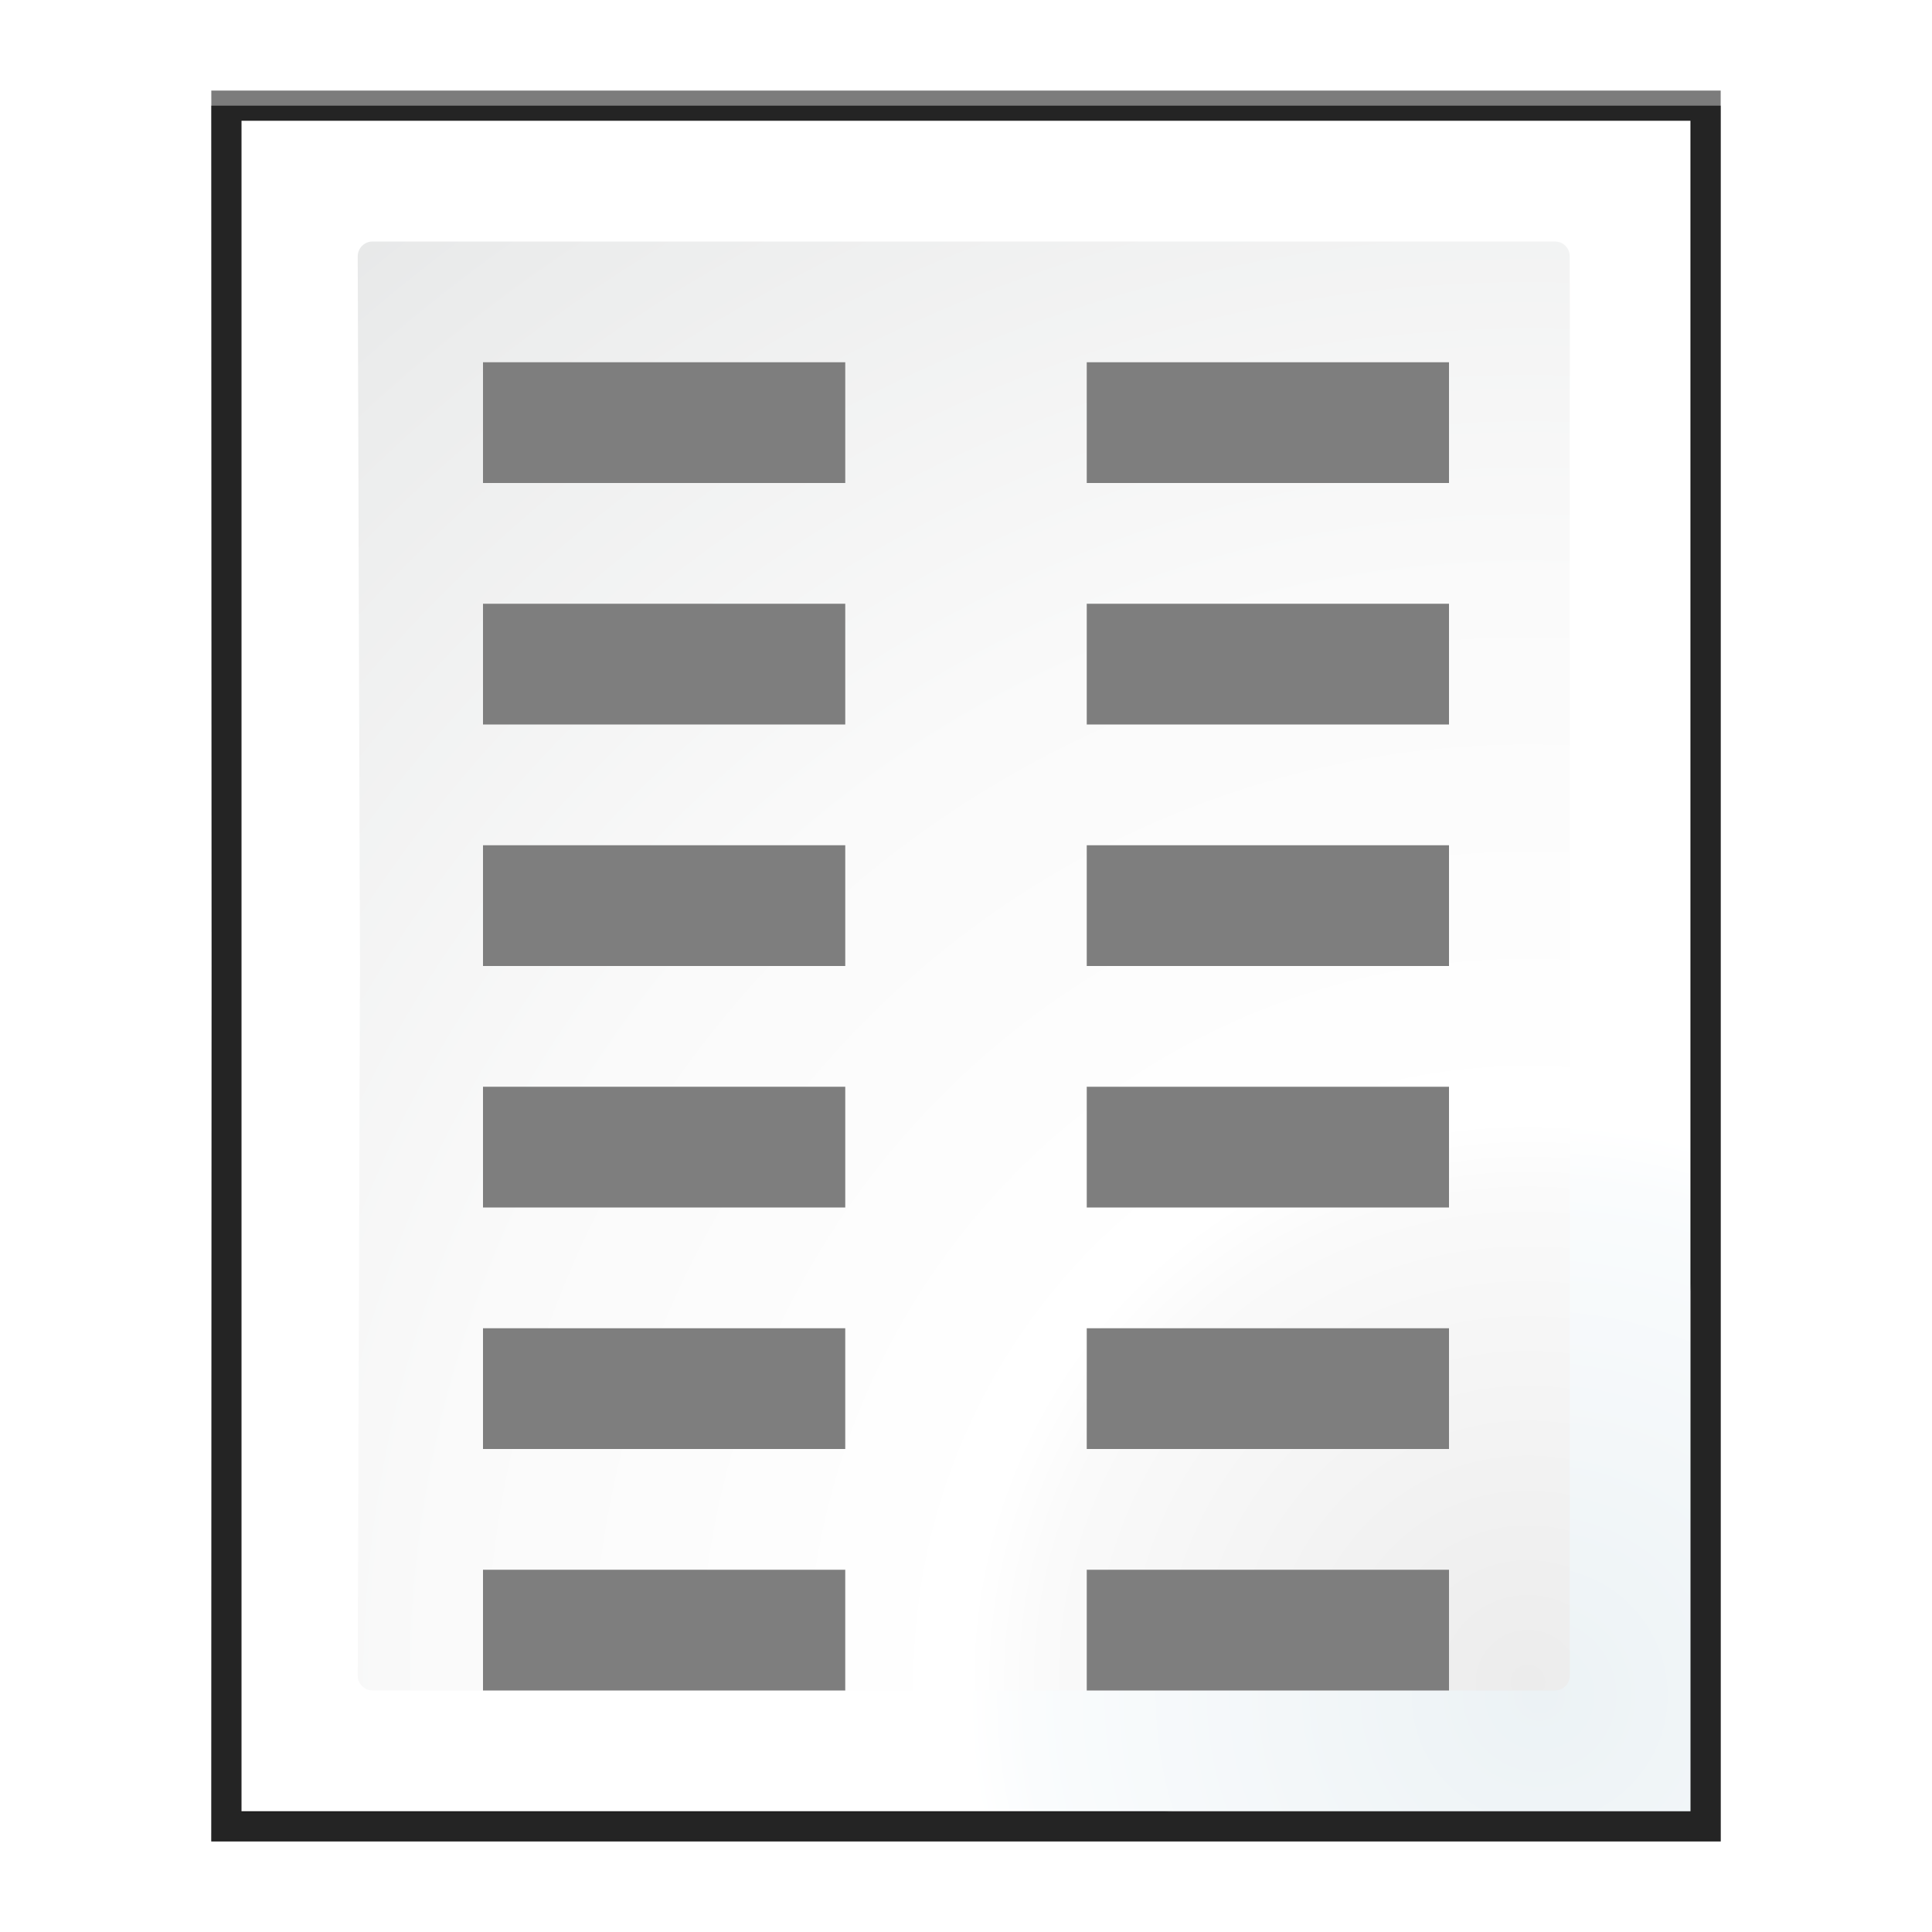 <?xml version="1.0" encoding="UTF-8" standalone="no"?>
<svg
   xmlns:dc="http://purl.org/dc/elements/1.1/"
   xmlns:cc="http://creativecommons.org/ns#"
   xmlns:rdf="http://www.w3.org/1999/02/22-rdf-syntax-ns#"
   xmlns:svg="http://www.w3.org/2000/svg"
   xmlns="http://www.w3.org/2000/svg"
   xmlns:xlink="http://www.w3.org/1999/xlink"
   xmlns:sodipodi="http://sodipodi.sourceforge.net/DTD/sodipodi-0.dtd"
   xmlns:inkscape="http://www.inkscape.org/namespaces/inkscape"
   enable-background="new 0 0 128 128"
   height="16"
   viewBox="0 0 16 16"
   width="16"
   version="1.1"
   id="svg2921"
   sodipodi:docname="sc_formatcolumns.svg"
   inkscape:version="0.92.4 (unknown)"
   inkscape:export-filename="/home/rizmut/Dokumen/Rizmut/Github/libreoffice-style-karasa-jaga/build/next/cmd/sc_formatcolumns.png"
   inkscape:export-xdpi="96"
   inkscape:export-ydpi="96">
  <defs
     id="defs2925">
    <radialGradient
       inkscape:collect="always"
       xlink:href="#c"
       id="radialGradient1958"
       gradientUnits="userSpaceOnUse"
       gradientTransform="matrix(0.979,0,0,0.982,1.362,1.164)"
       cx="102"
       cy="112.305"
       r="139.559" />
    <radialGradient
       inkscape:collect="always"
       xlink:href="#d"
       id="radialGradient1965"
       gradientUnits="userSpaceOnUse"
       cx="102"
       cy="112.305"
       r="139.559" />
  </defs>
  <sodipodi:namedview
     pagecolor="#ffffff"
     bordercolor="#666666"
     borderopacity="1"
     objecttolerance="10"
     gridtolerance="10"
     guidetolerance="10"
     inkscape:pageopacity="0"
     inkscape:pageshadow="2"
     inkscape:window-width="1366"
     inkscape:window-height="714"
     id="namedview2923"
     showgrid="true"
     inkscape:zoom="20.85965"
     inkscape:cx="7.6766419"
     inkscape:cy="8.4010325"
     inkscape:window-x="0"
     inkscape:window-y="28"
     inkscape:window-maximized="1"
     inkscape:current-layer="g80">
    <inkscape:grid
       type="xygrid"
       id="grid1942"
       spacingx="0.5"
       spacingy="0.5"
       empspacing="2" />
  </sodipodi:namedview>
  <linearGradient
     id="a"
     gradientUnits="userSpaceOnUse"
     x1="85.22"
     x2="61.336"
     y1="93.22"
     y2="69.336">
    <stop
       offset="0"
       id="stop2826" />
    <stop
       offset="1"
       stop-color="#393b38"
       id="stop2828" />
  </linearGradient>
  <linearGradient
     id="b"
     gradientUnits="userSpaceOnUse"
     x1="96"
     x2="88"
     y1="104"
     y2="96">
    <stop
       offset="0"
       stop-color="#888a85"
       id="stop2831" />
    <stop
       offset=".007"
       stop-color="#8c8e89"
       id="stop2833" />
    <stop
       offset=".067"
       stop-color="#abaca9"
       id="stop2835" />
    <stop
       offset=".135"
       stop-color="#c5c6c4"
       id="stop2837" />
    <stop
       offset=".211"
       stop-color="#dbdbda"
       id="stop2839" />
    <stop
       offset=".301"
       stop-color="#ebebeb"
       id="stop2841" />
    <stop
       offset=".412"
       stop-color="#f7f7f6"
       id="stop2843" />
    <stop
       offset=".568"
       stop-color="#fdfdfd"
       id="stop2845" />
    <stop
       offset="1"
       stop-color="#fff"
       id="stop2847" />
  </linearGradient>
  <radialGradient
     id="c"
     cx="102"
     cy="112.305"
     gradientTransform="matrix(0.979,0,0,0.982,1.362,1.164)"
     gradientUnits="userSpaceOnUse"
     r="139.559">
    <stop
       offset="0"
       stop-color="#ececec"
       id="stop2854" />
    <stop
       offset=".236"
       stop-color="#fafafa"
       id="stop2856" />
    <stop
       offset=".272"
       stop-color="#fff"
       id="stop2858" />
    <stop
       offset=".531"
       stop-color="#fafafa"
       id="stop2860" />
    <stop
       offset=".845"
       stop-color="#ebecec"
       id="stop2862" />
    <stop
       offset="1"
       stop-color="#e1e2e3"
       id="stop2864" />
  </radialGradient>
  <radialGradient
     id="d"
     cx="102"
     cy="112.305"
     gradientUnits="userSpaceOnUse"
     r="139.559">
    <stop
       offset="0"
       stop-color="#ecf2f5"
       id="stop2879" />
    <stop
       offset=".243"
       stop-color="#fafcfd"
       id="stop2881" />
    <stop
       offset=".272"
       stop-color="#fff"
       id="stop2883" />
  </radialGradient>
  <filter
     id="e">
    <feGaussianBlur
       stdDeviation="1.039"
       id="feGaussianBlur2886" />
  </filter>
  <filter
     id="f">
    <feGaussianBlur
       stdDeviation=".501"
       id="feGaussianBlur2889" />
  </filter>
  <filter
     id="g">
    <feGaussianBlur
       stdDeviation=".49"
       id="feGaussianBlur2892" />
  </filter>
  <filter
     id="h">
    <feGaussianBlur
       stdDeviation=".906"
       id="feGaussianBlur2895" />
  </filter>
  <filter
     id="i"
     height="1.247"
     width="1.247"
     x="-0.124"
     y="-0.124">
    <feGaussianBlur
       stdDeviation="1.772"
       id="feGaussianBlur2898" />
  </filter>
  <g
     id="g80"
     transform="scale(0.125)">
    <path
       id="path2901"
       d="M 14,6 14.021,64 14,122 H 14.043 77.721 114 V 85.928 42.072 6 H 77.721 14.043 Z"
       style="opacity:0.715;stroke-width:1.039;filter:url(#e)"
       inkscape:connector-curvature="0" />
    <path
       id="path2905"
       d="M 14,7 14.021,64.5 14,122 H 14.043 77.721 114 V 85.928 43.072 7 H 77.721 14.043 Z"
       style="opacity:0.836;stroke-width:1.039;filter:url(#e)"
       inkscape:connector-curvature="0" />
    <path
       id="path2903"
       transform="matrix(1.042,0,0,1.036,-9.958,-3.322)"
       d="M 24.92,10.931 V 119.069 l 58.676,-1e-4 c 0.53,0 1.039,-0.211 1.414,-0.586 l 31.484,-31.766 c 0.375,-0.375 0.586,-0.884 0.586,-1.414 V 10.931 Z"
       inkscape:connector-curvature="0"
       style="opacity:0.896;filter:url(#f)" />
    <path
       id="path2907"
       d="M 16,8 V 120 H 77.172 112 V 85.172 42.828 8 H 77.172 Z"
       style="fill:url(#radialGradient1965)"
       inkscape:connector-curvature="0" />
    <path
       id="path2909"
       d="m 24.68,16 c -0.539,0 -0.98,0.441 -0.98,0.982 L 23.85,64 l -0.15,47.018 c 0,0.541 0.441,0.982 0.98,0.982 h 0.299 51.914 26.129 C 103.562,112 104,111.559 104,111.018 V 84.787 43.213 16.982 C 104,16.441 103.562,16 103.021,16 H 76.893 24.979 Z"
       style="fill:url(#radialGradient1958)"
       inkscape:connector-curvature="0" />
    <path
       inkscape:connector-curvature="0"
       d="m 56,24 v 8 H 32 v -8 z"
       id="path67"
       style="fill:#7e7e7e;fill-opacity:1;stroke-width:1.055"
       sodipodi:nodetypes="ccccc" />
    <path
       sodipodi:nodetypes="ccccc"
       style="fill:#7e7e7e;fill-opacity:1;stroke-width:1.055"
       id="path1991"
       d="m 96,24 v 8 H 72 v -8 z"
       inkscape:connector-curvature="0" />
    <path
       sodipodi:nodetypes="ccccc"
       style="fill:#7e7e7e;fill-opacity:1;stroke-width:1.055"
       id="path1993"
       d="m 56,40 v 8 H 32 v -8 z"
       inkscape:connector-curvature="0" />
    <path
       inkscape:connector-curvature="0"
       d="m 96,40 v 8 H 72 v -8 z"
       id="path1995"
       style="fill:#7e7e7e;fill-opacity:1;stroke-width:1.055"
       sodipodi:nodetypes="ccccc" />
    <path
       inkscape:connector-curvature="0"
       d="m 56,56 v 8 H 32 v -8 z"
       id="path1997"
       style="fill:#7e7e7e;fill-opacity:1;stroke-width:1.055"
       sodipodi:nodetypes="ccccc" />
    <path
       sodipodi:nodetypes="ccccc"
       style="fill:#7e7e7e;fill-opacity:1;stroke-width:1.055"
       id="path1999"
       d="m 96,56 v 8 H 72 v -8 z"
       inkscape:connector-curvature="0" />
    <path
       sodipodi:nodetypes="ccccc"
       style="fill:#7e7e7e;fill-opacity:1;stroke-width:1.055"
       id="path2001"
       d="m 56,72 v 8 H 32 v -8 z"
       inkscape:connector-curvature="0" />
    <path
       inkscape:connector-curvature="0"
       d="m 96,72 v 8 H 72 v -8 z"
       id="path2003"
       style="fill:#7e7e7e;fill-opacity:1;stroke-width:1.055"
       sodipodi:nodetypes="ccccc" />
    <path
       inkscape:connector-curvature="0"
       d="m 56,88 v 8 H 32 v -8 z"
       id="path2005"
       style="fill:#7e7e7e;fill-opacity:1;stroke-width:1.055"
       sodipodi:nodetypes="ccccc" />
    <path
       sodipodi:nodetypes="ccccc"
       style="fill:#7e7e7e;fill-opacity:1;stroke-width:1.055"
       id="path2007"
       d="m 96,88 v 8 H 72 v -8 z"
       inkscape:connector-curvature="0" />
    <path
       sodipodi:nodetypes="ccccc"
       style="fill:#7e7e7e;fill-opacity:1;stroke-width:1.055"
       id="path2009"
       d="m 56,104 v 8 H 32 v -8 z"
       inkscape:connector-curvature="0" />
    <path
       inkscape:connector-curvature="0"
       d="m 96,104 v 8 H 72 v -8 z"
       id="path2011"
       style="fill:#7e7e7e;fill-opacity:1;stroke-width:1.055"
       sodipodi:nodetypes="ccccc" />
  </g>
</svg>
